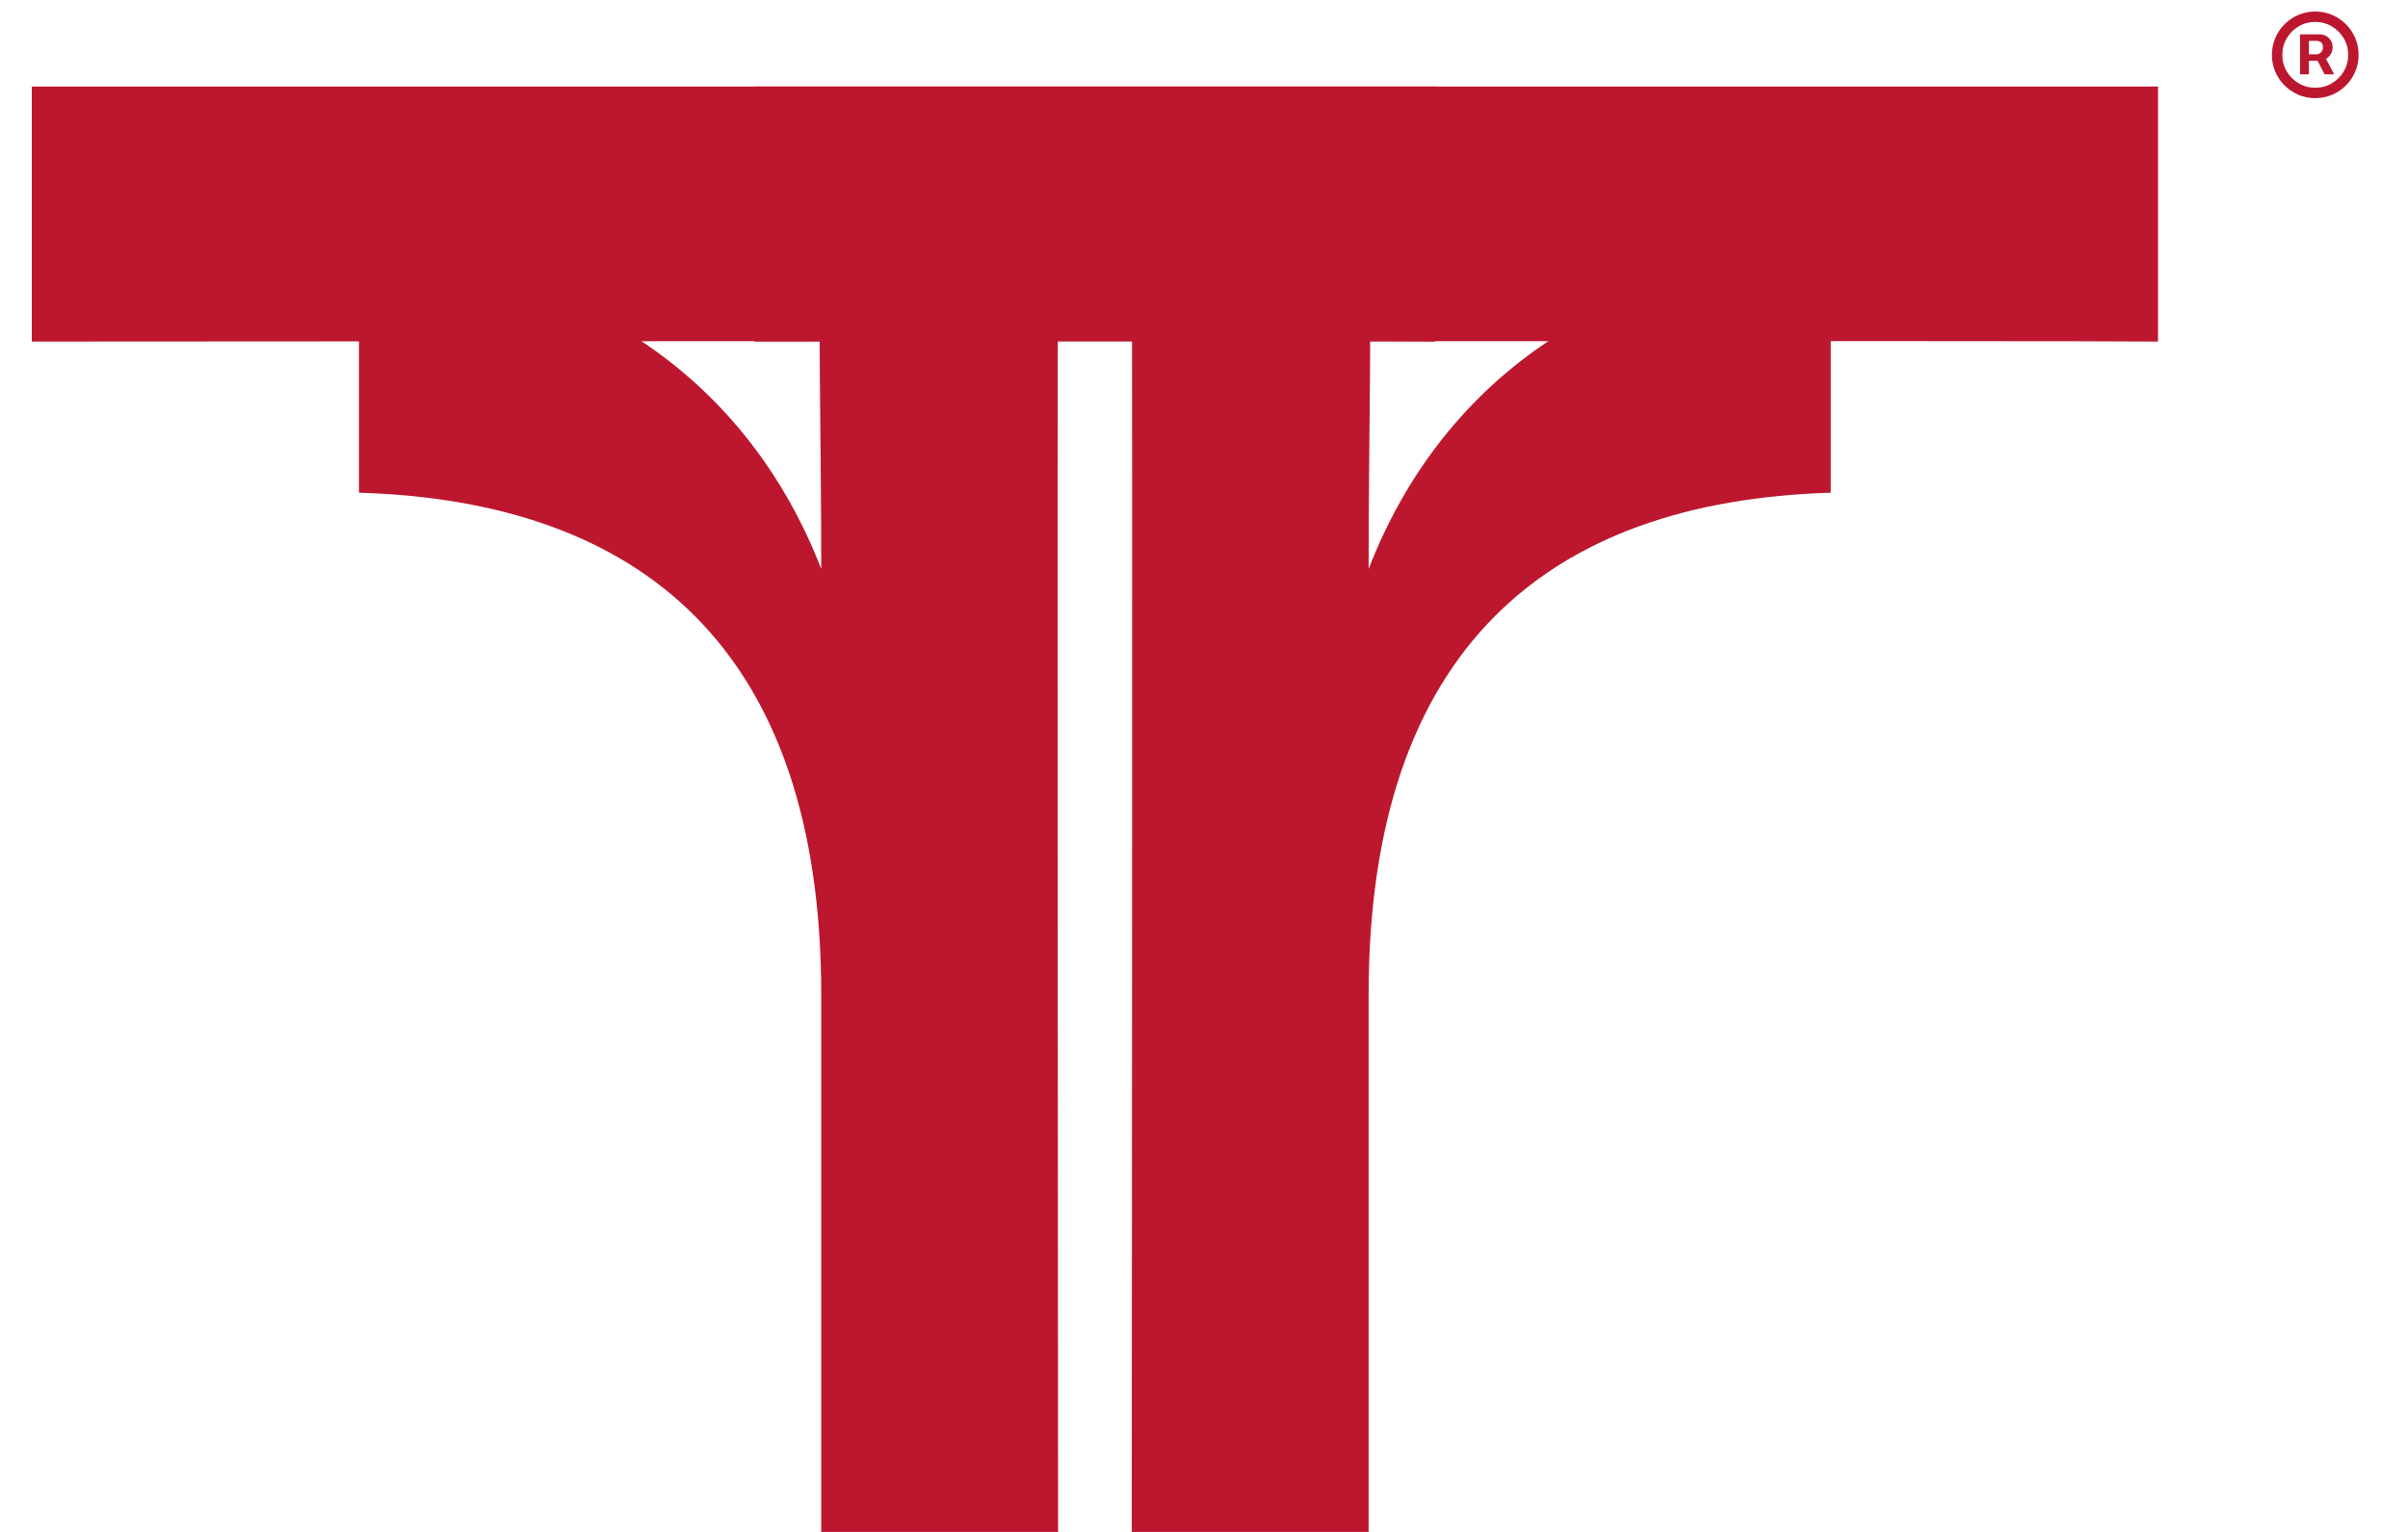 <svg width="66" height="42" viewBox="0 0 66 42" fill="none" xmlns="http://www.w3.org/2000/svg">
<g clip-path="url(#clip0_87_1680)">
<path d="M63.042 2.038V0.942H63.597C63.642 0.942 63.69 0.955 63.743 0.981C63.795 1.006 63.84 1.044 63.876 1.097C63.914 1.148 63.933 1.214 63.933 1.293C63.933 1.373 63.913 1.441 63.875 1.498C63.836 1.553 63.789 1.595 63.734 1.624C63.679 1.652 63.628 1.667 63.58 1.667H63.179V1.489H63.505C63.538 1.489 63.573 1.472 63.611 1.44C63.649 1.407 63.669 1.358 63.669 1.293C63.669 1.225 63.649 1.18 63.611 1.156C63.573 1.132 63.54 1.121 63.511 1.121H63.283V2.038H63.042ZM63.704 1.521L63.977 2.038H63.713L63.446 1.521H63.704ZM63.458 2.691C63.294 2.691 63.14 2.66 62.996 2.599C62.853 2.538 62.727 2.452 62.618 2.344C62.509 2.235 62.424 2.109 62.362 1.965C62.301 1.822 62.27 1.668 62.27 1.504C62.27 1.339 62.301 1.185 62.362 1.042C62.424 0.898 62.509 0.772 62.618 0.663C62.727 0.555 62.853 0.469 62.996 0.408C63.14 0.347 63.294 0.316 63.458 0.316C63.622 0.316 63.776 0.347 63.919 0.408C64.063 0.469 64.189 0.555 64.298 0.663C64.407 0.772 64.492 0.898 64.553 1.042C64.615 1.185 64.645 1.339 64.645 1.504C64.645 1.668 64.615 1.822 64.553 1.965C64.492 2.109 64.407 2.235 64.298 2.344C64.189 2.452 64.063 2.538 63.919 2.599C63.776 2.66 63.622 2.691 63.458 2.691ZM63.458 2.406C63.624 2.406 63.775 2.365 63.912 2.284C64.049 2.203 64.157 2.094 64.239 1.958C64.32 1.821 64.36 1.67 64.36 1.504C64.36 1.337 64.32 1.186 64.239 1.049C64.157 0.913 64.049 0.804 63.912 0.723C63.775 0.642 63.624 0.601 63.458 0.601C63.292 0.601 63.14 0.642 63.004 0.723C62.867 0.804 62.758 0.913 62.677 1.049C62.596 1.186 62.555 1.337 62.555 1.504C62.555 1.67 62.596 1.821 62.677 1.958C62.758 2.094 62.867 2.203 63.004 2.284C63.14 2.365 63.292 2.406 63.458 2.406Z" fill="#BC172F"/>
<path d="M31.02 7.034H37.512C37.612 8.09 37.512 11.93 37.512 15.599C39.479 10.51 43.962 7.225 50.179 7.034V13.508C42.468 13.741 37.512 17.764 37.512 27.273V42.001H31.02C31.02 42.001 31.045 9.034 31.02 7.034Z" fill="#BC172F"/>
<path d="M29.001 7.034H22.509C22.408 8.09 22.509 11.93 22.509 15.599C20.541 10.51 16.056 7.228 9.839 7.034V13.508C17.553 13.741 22.509 17.764 22.509 27.273V42.001H29.001C29.001 42.001 28.973 9.034 29.001 7.034Z" fill="#BC172F"/>
<path d="M59.149 2.372V9.365C57.1 9.337 20.686 9.365 20.686 9.365V2.372H59.149Z" fill="#BC172F"/>
<path d="M39.335 2.372V9.365C37.286 9.337 0.871 9.365 0.871 9.365V2.372H39.335Z" fill="#BC172F"/>
</g>
<defs>
<clipPath id="clip0_87_1680">
<rect width="64.258" height="42" fill="white" transform="translate(0.871)"/>
</clipPath>
</defs>
</svg>
